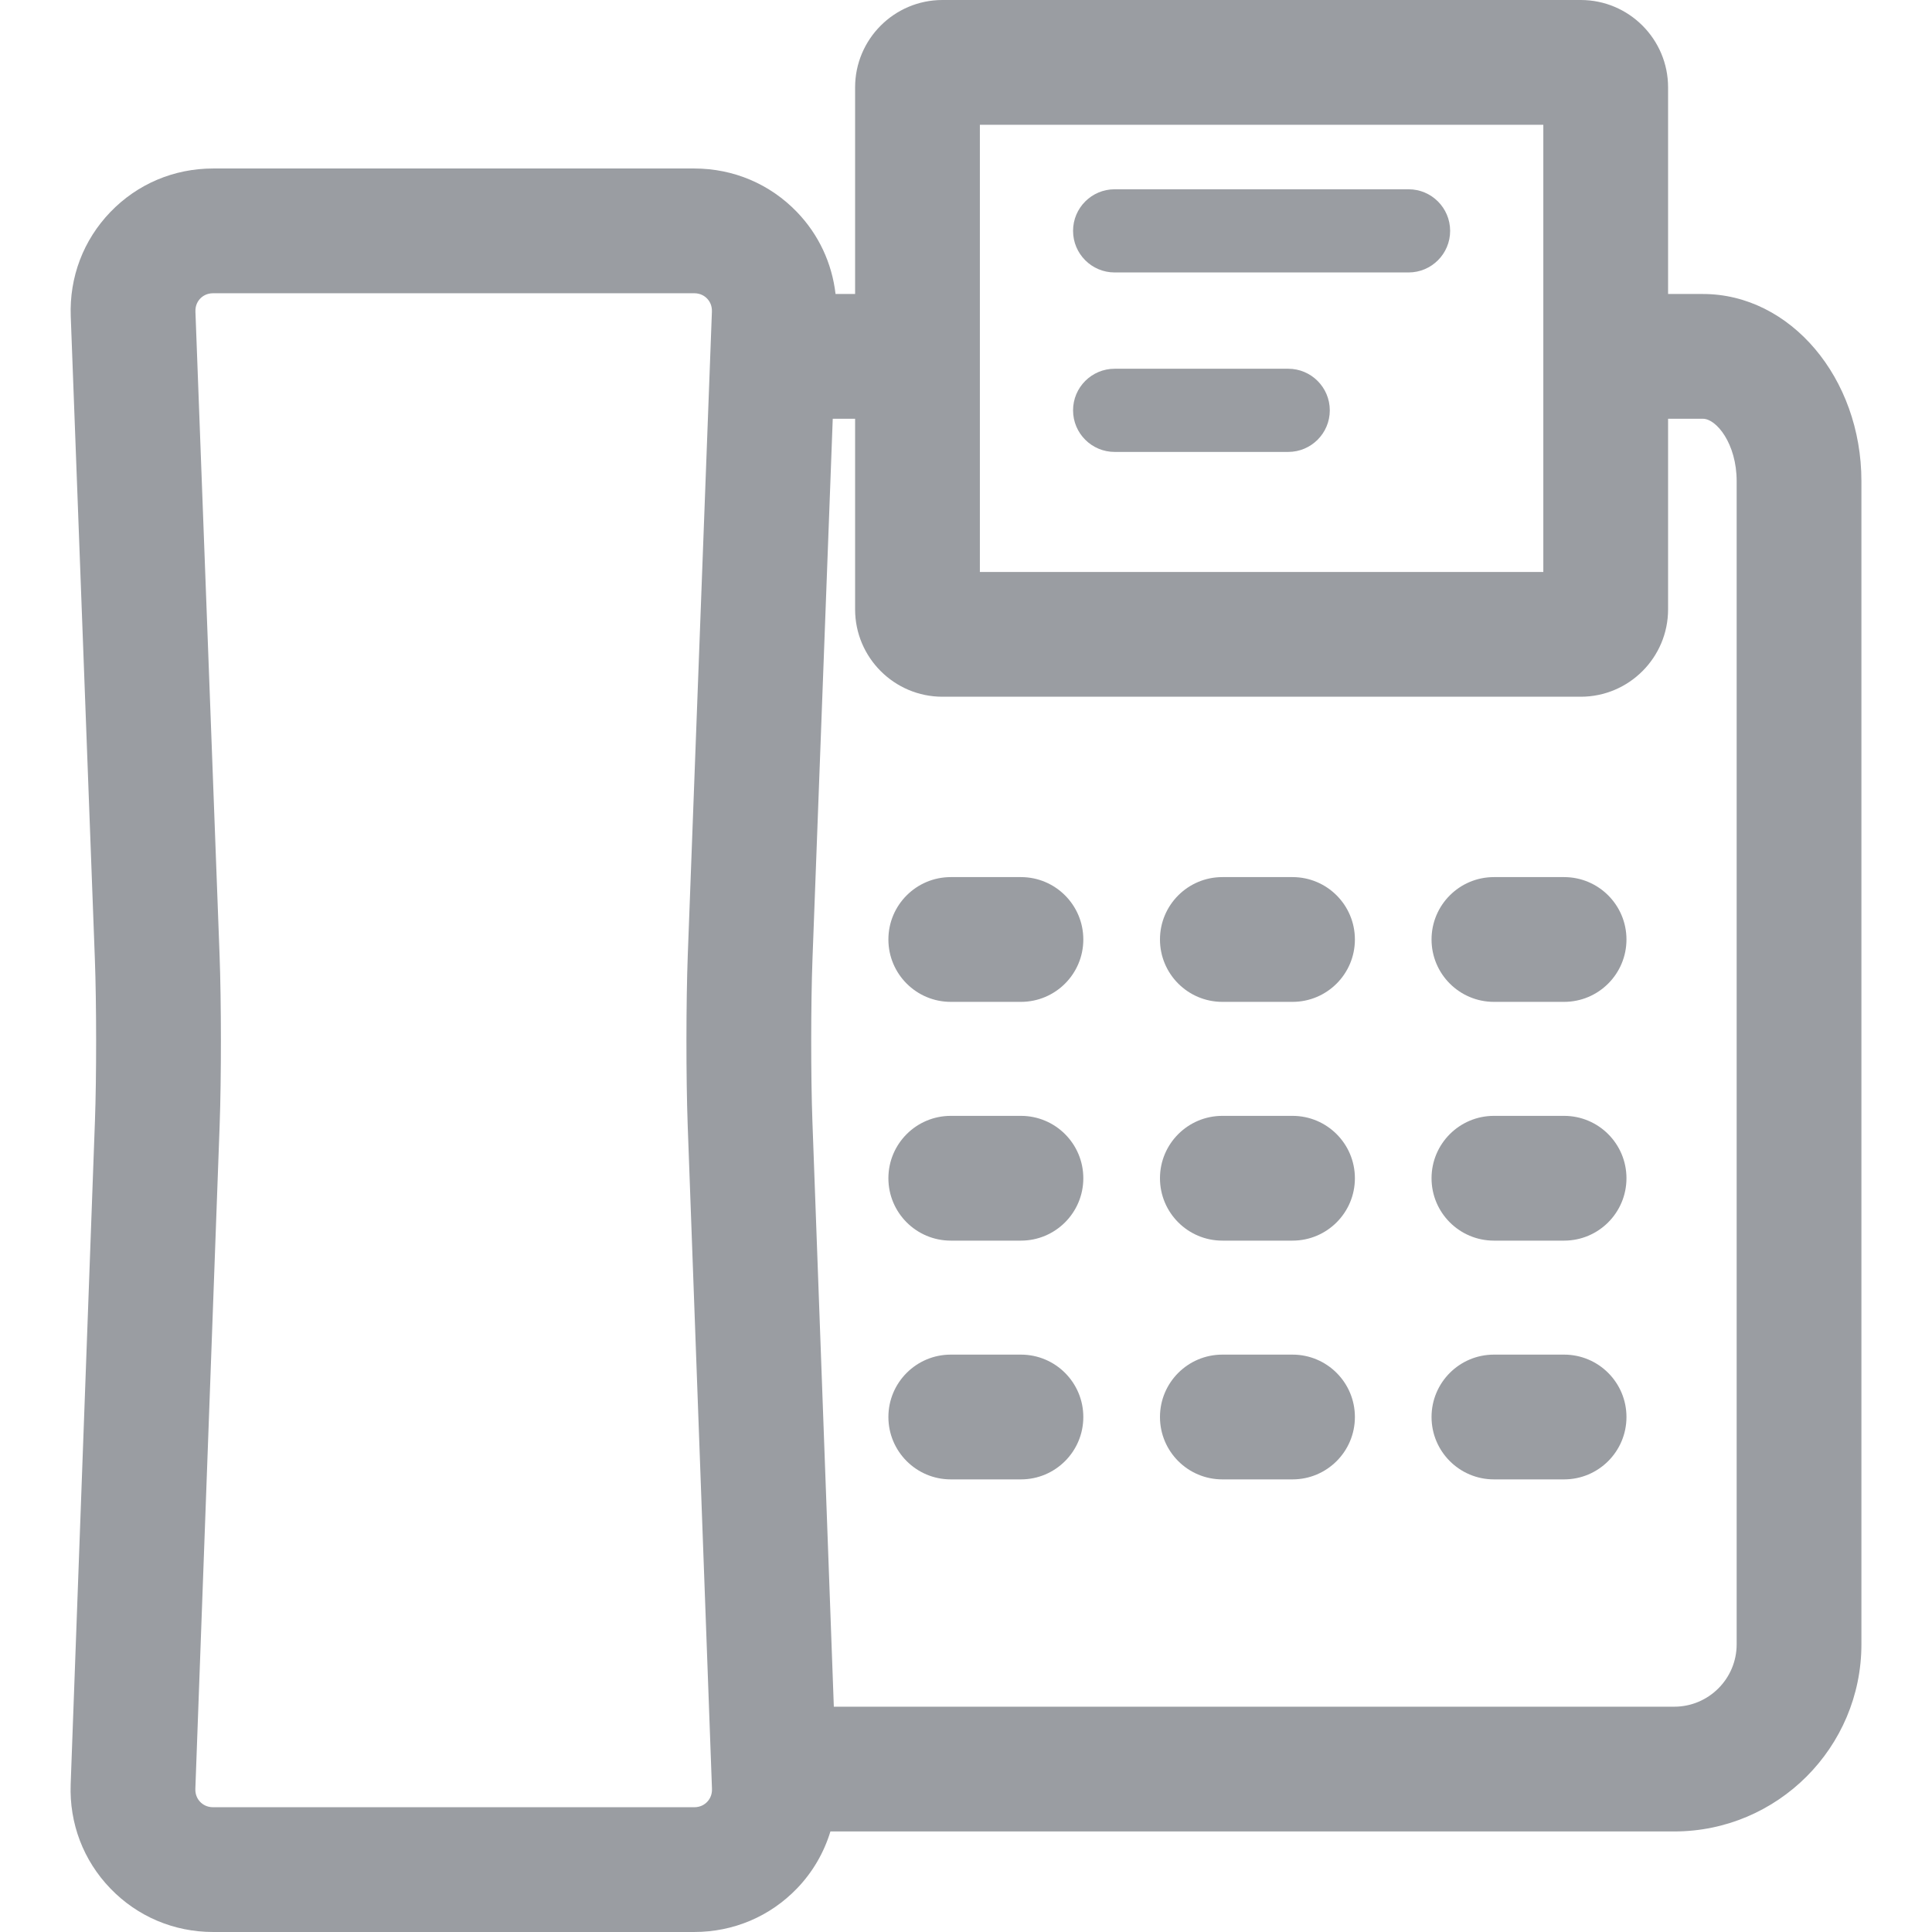 <?xml version="1.0" encoding="iso-8859-1"?>
<!-- Generator: Adobe Illustrator 17.1.0, SVG Export Plug-In . SVG Version: 6.00 Build 0)  -->
<!DOCTYPE svg PUBLIC "-//W3C//DTD SVG 1.1//EN" "http://www.w3.org/Graphics/SVG/1.1/DTD/svg11.dtd">
<svg xmlns="http://www.w3.org/2000/svg" xmlns:xlink="http://www.w3.org/1999/xlink" version="1.1" id="Capa_1" x="0px" y="0px" viewBox="0 0 232.277 232.277" style="enable-background:new 0 0 232.277 232.277;" xml:space="preserve" width="512px" height="512px">
<g>
	<path d="M204.74,35.346h-4.193V10.5c0-5.79-4.71-10.5-10.5-10.5h-76.741c-5.789,0-10.5,4.71-10.5,10.5   v24.846h-2.351c-0.429-3.7-2.017-7.133-4.641-9.857c-3.249-3.374-7.637-5.232-12.354-5.232H25.626   c-4.717,0-9.104,1.858-12.354,5.232c-3.25,3.375-4.942,7.829-4.766,12.542l2.901,77.307c0.197,5.266,0.201,14.165,0.008,19.431   L8.497,214.51c-0.172,4.712,1.524,9.165,4.776,12.537c3.252,3.372,7.639,5.229,12.353,5.229H83.46c4.715,0,9.103-1.857,12.354-5.23   c1.899-1.97,3.249-4.315,4.025-6.858h101.452c12.407,0,22.5-10.093,22.5-22.5V57.846C223.792,45.439,215.245,35.346,204.74,35.346z    M117.806,15h67.741v53.765h-67.741V15z M85.016,216.636c-0.282,0.292-0.78,0.641-1.555,0.641H25.626   c-0.775,0-1.273-0.349-1.555-0.641c-0.282-0.292-0.612-0.804-0.584-1.578l2.919-79.741c0.207-5.664,0.203-14.878-0.009-20.542   l-2.901-77.307c-0.029-0.773,0.299-1.283,0.58-1.574c0.28-0.291,0.777-0.638,1.55-0.638H83.46c0.773,0,1.27,0.347,1.55,0.638   c0.281,0.292,0.609,0.801,0.58,1.574l-2.9,77.308c-0.212,5.666-0.217,14.881-0.01,20.541l2.918,79.741   C85.627,215.833,85.297,216.344,85.016,216.636z M208.792,197.689c0,4.136-3.364,7.5-7.5,7.5H100.248l-2.577-70.42   c-0.193-5.263-0.188-14.161,0.009-19.431l2.438-64.992h2.688v22.919c0,5.79,4.711,10.5,10.5,10.5h76.741   c5.79,0,10.5-4.71,10.5-10.5V50.346h4.193c1.613,0,4.052,2.991,4.052,7.5V197.689z" fill="#9a9da2"/>
	<path d="M122.743,105.45h-8.435c-4.142,0-7.5,3.358-7.5,7.5c0,4.142,3.358,7.5,7.5,7.5h8.435   c4.142,0,7.5-3.358,7.5-7.5C130.243,108.808,126.885,105.45,122.743,105.45z" fill="#9a9da2"/>
	<path d="M155.394,105.45h-8.435c-4.142,0-7.5,3.358-7.5,7.5c0,4.142,3.358,7.5,7.5,7.5h8.435   c4.142,0,7.5-3.358,7.5-7.5C162.894,108.808,159.536,105.45,155.394,105.45z" fill="#9a9da2"/>
	<path d="M188.044,105.45h-8.435c-4.142,0-7.5,3.358-7.5,7.5c0,4.142,3.358,7.5,7.5,7.5h8.435   c4.142,0,7.5-3.358,7.5-7.5C195.544,108.808,192.187,105.45,188.044,105.45z" fill="#9a9da2"/>
	<path d="M122.743,134.156h-8.435c-4.142,0-7.5,3.358-7.5,7.5s3.358,7.5,7.5,7.5h8.435   c4.142,0,7.5-3.358,7.5-7.5S126.885,134.156,122.743,134.156z" fill="#9a9da2"/>
	<path d="M155.394,134.156h-8.435c-4.142,0-7.5,3.358-7.5,7.5s3.358,7.5,7.5,7.5h8.435   c4.142,0,7.5-3.358,7.5-7.5S159.536,134.156,155.394,134.156z" fill="#9a9da2"/>
	<path d="M188.044,134.156h-8.435c-4.142,0-7.5,3.358-7.5,7.5s3.358,7.5,7.5,7.5h8.435   c4.142,0,7.5-3.358,7.5-7.5S192.187,134.156,188.044,134.156z" fill="#9a9da2"/>
	<path d="M122.743,162.861h-8.435c-4.142,0-7.5,3.358-7.5,7.5s3.358,7.5,7.5,7.5h8.435   c4.142,0,7.5-3.358,7.5-7.5S126.885,162.861,122.743,162.861z" fill="#9a9da2"/>
	<path d="M155.394,162.861h-8.435c-4.142,0-7.5,3.358-7.5,7.5s3.358,7.5,7.5,7.5h8.435   c4.142,0,7.5-3.358,7.5-7.5S159.536,162.861,155.394,162.861z" fill="#9a9da2"/>
	<path d="M188.044,162.861h-8.435c-4.142,0-7.5,3.358-7.5,7.5s3.358,7.5,7.5,7.5h8.435   c4.142,0,7.5-3.358,7.5-7.5S192.187,162.861,188.044,162.861z" fill="#9a9da2"/>
	<path d="M169.344,22.756H134.01c-2.761,0-5,2.239-5,5c0,2.761,2.239,5,5,5h35.334c2.761,0,5-2.239,5-5   C174.344,24.995,172.105,22.756,169.344,22.756z" fill="#9a9da2"/>
	<path d="M154.876,44.333H134.01c-2.761,0-5,2.239-5,5s2.239,5,5,5h20.866c2.761,0,5-2.239,5-5   S157.637,44.333,154.876,44.333z" fill="#9a9da2"/>
</g>
<g>
</g>
<g>
</g>
<g>
</g>
<g>
</g>
<g>
</g>
<g>
</g>
<g>
</g>
<g>
</g>
<g>
</g>
<g>
</g>
<g>
</g>
<g>
</g>
<g>
</g>
<g>
</g>
<g>
</g>
</svg>
